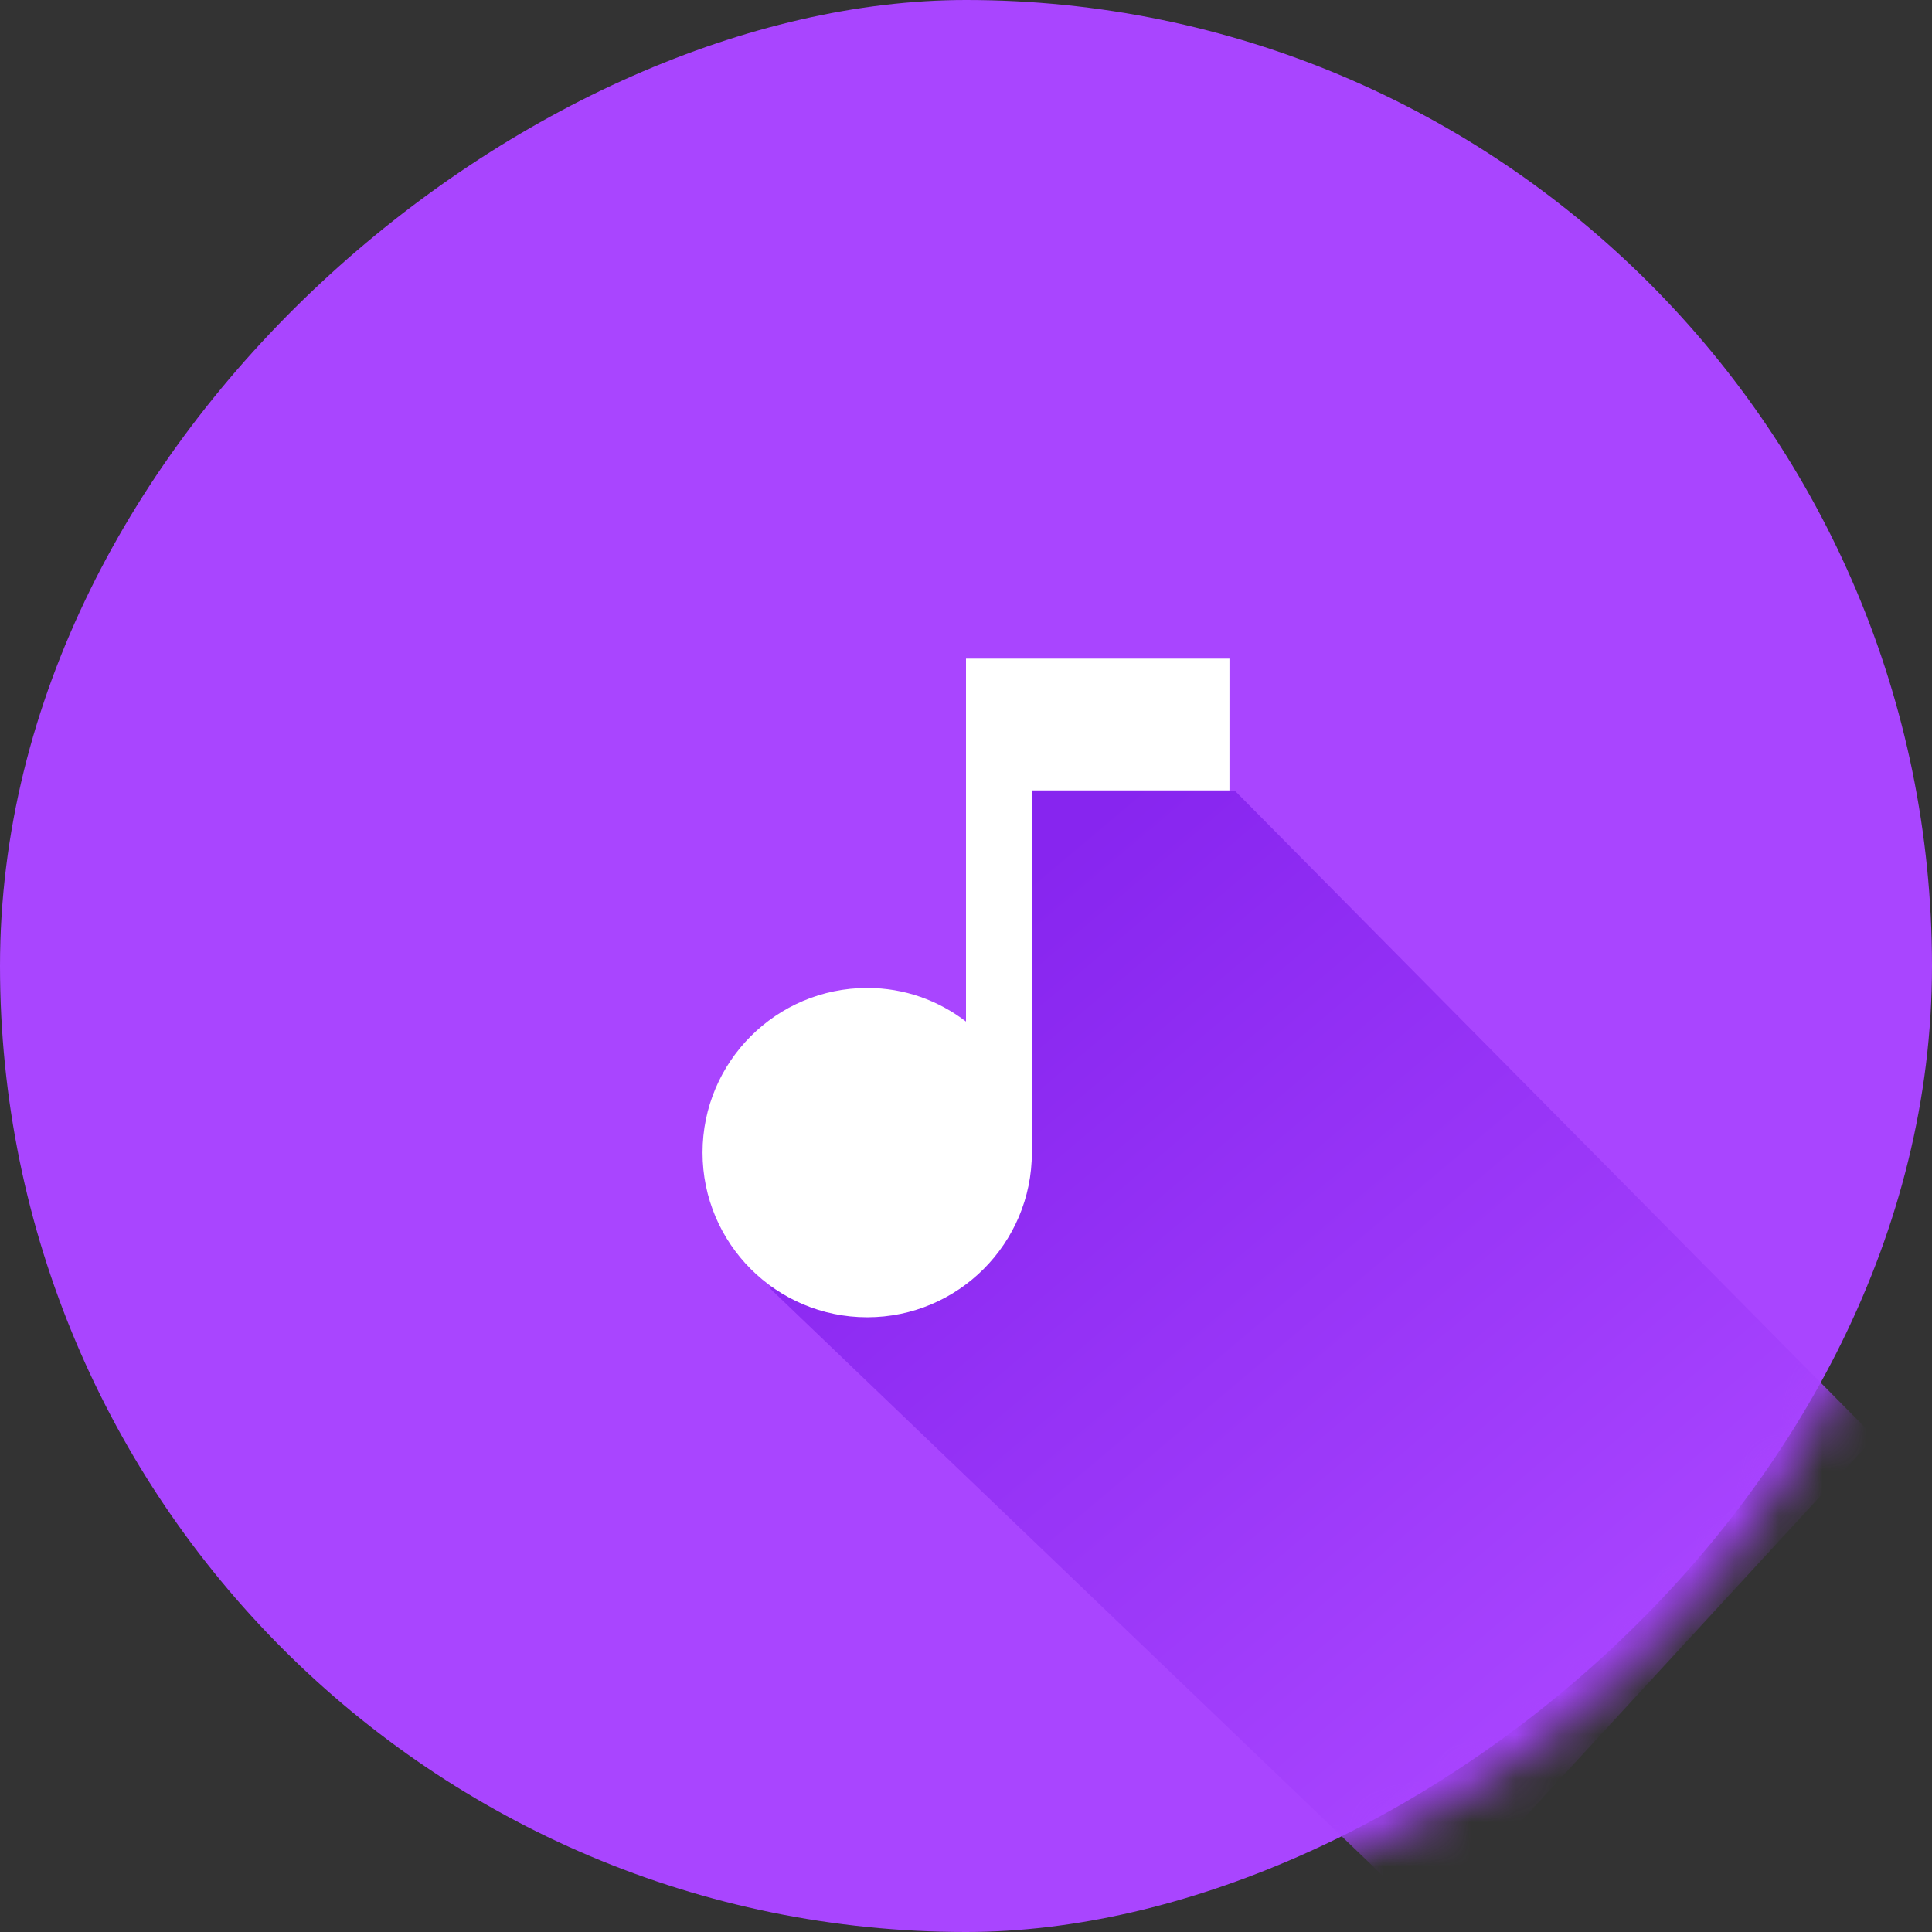 <?xml version="1.0" encoding="UTF-8"?>
<svg width="44px" height="44px" viewBox="0 0 44 44" version="1.1" xmlns="http://www.w3.org/2000/svg" xmlns:xlink="http://www.w3.org/1999/xlink">
    <rect x="0" y="0" width="44" height="44" fill="#333333" stroke="none"/>
    <!-- Generator: Sketch 46 (44423) - http://www.bohemiancoding.com/sketch -->
    <title>c107</title>
    <desc>Created with Sketch.</desc>
    <defs>
        <rect id="path-1" x="0" y="0" width="44" height="44" rx="22"></rect>
        <linearGradient x1="19.726%" y1="9.794%" x2="78.129%" y2="80.486%" id="linearGradient-3">
            <stop stop-color="#8725EF" offset="0%"></stop>
            <stop stop-color="#A945FF" offset="100%"></stop>
        </linearGradient>
    </defs>
    <g id="Page-1" stroke="none" stroke-width="1" fill="none" fill-rule="evenodd">
        <g id="c161" transform="translate(-1, -1)">
            <g id="c107" transform="translate(1, 1)">
                <g id="c105">
                    <g id="c104">
                        <mask id="mask-2" fill="white">
                            <use xlink:href="#path-1"></use>
                        </mask>
                        <use id="c102" fill="#A945FF" transform="translate(22, 22) rotate(90) translate(-22, -22) " xlink:href="#path-1"></use>
                        <path d="M28.121,18.006 L42.693,32.73 L32.559,43.741 L17.525,29.332 C20.67,28.218 22.451,26.99 22.867,25.65 C23.283,24.31 23.402,21.762 23.224,18.006 L28.121,18.006 Z" id="c103" fill="url(#linearGradient-3)" mask="url(#mask-2)"></path>
                    </g>
                </g>
                <path d="M28,18 L23.5,18 L23.5,26.25 C23.5,28.32 21.82,30 19.75,30 C17.68,30 16,28.32 16,26.25 C16,24.18 17.68,22.5 19.75,22.5 C20.605,22.5 21.37,22.785 22,23.265 L22,15 L28,15 L28,18 Z" id="c106" fill="#FFFFFF"></path>
            </g>
        </g>
    </g>
</svg>